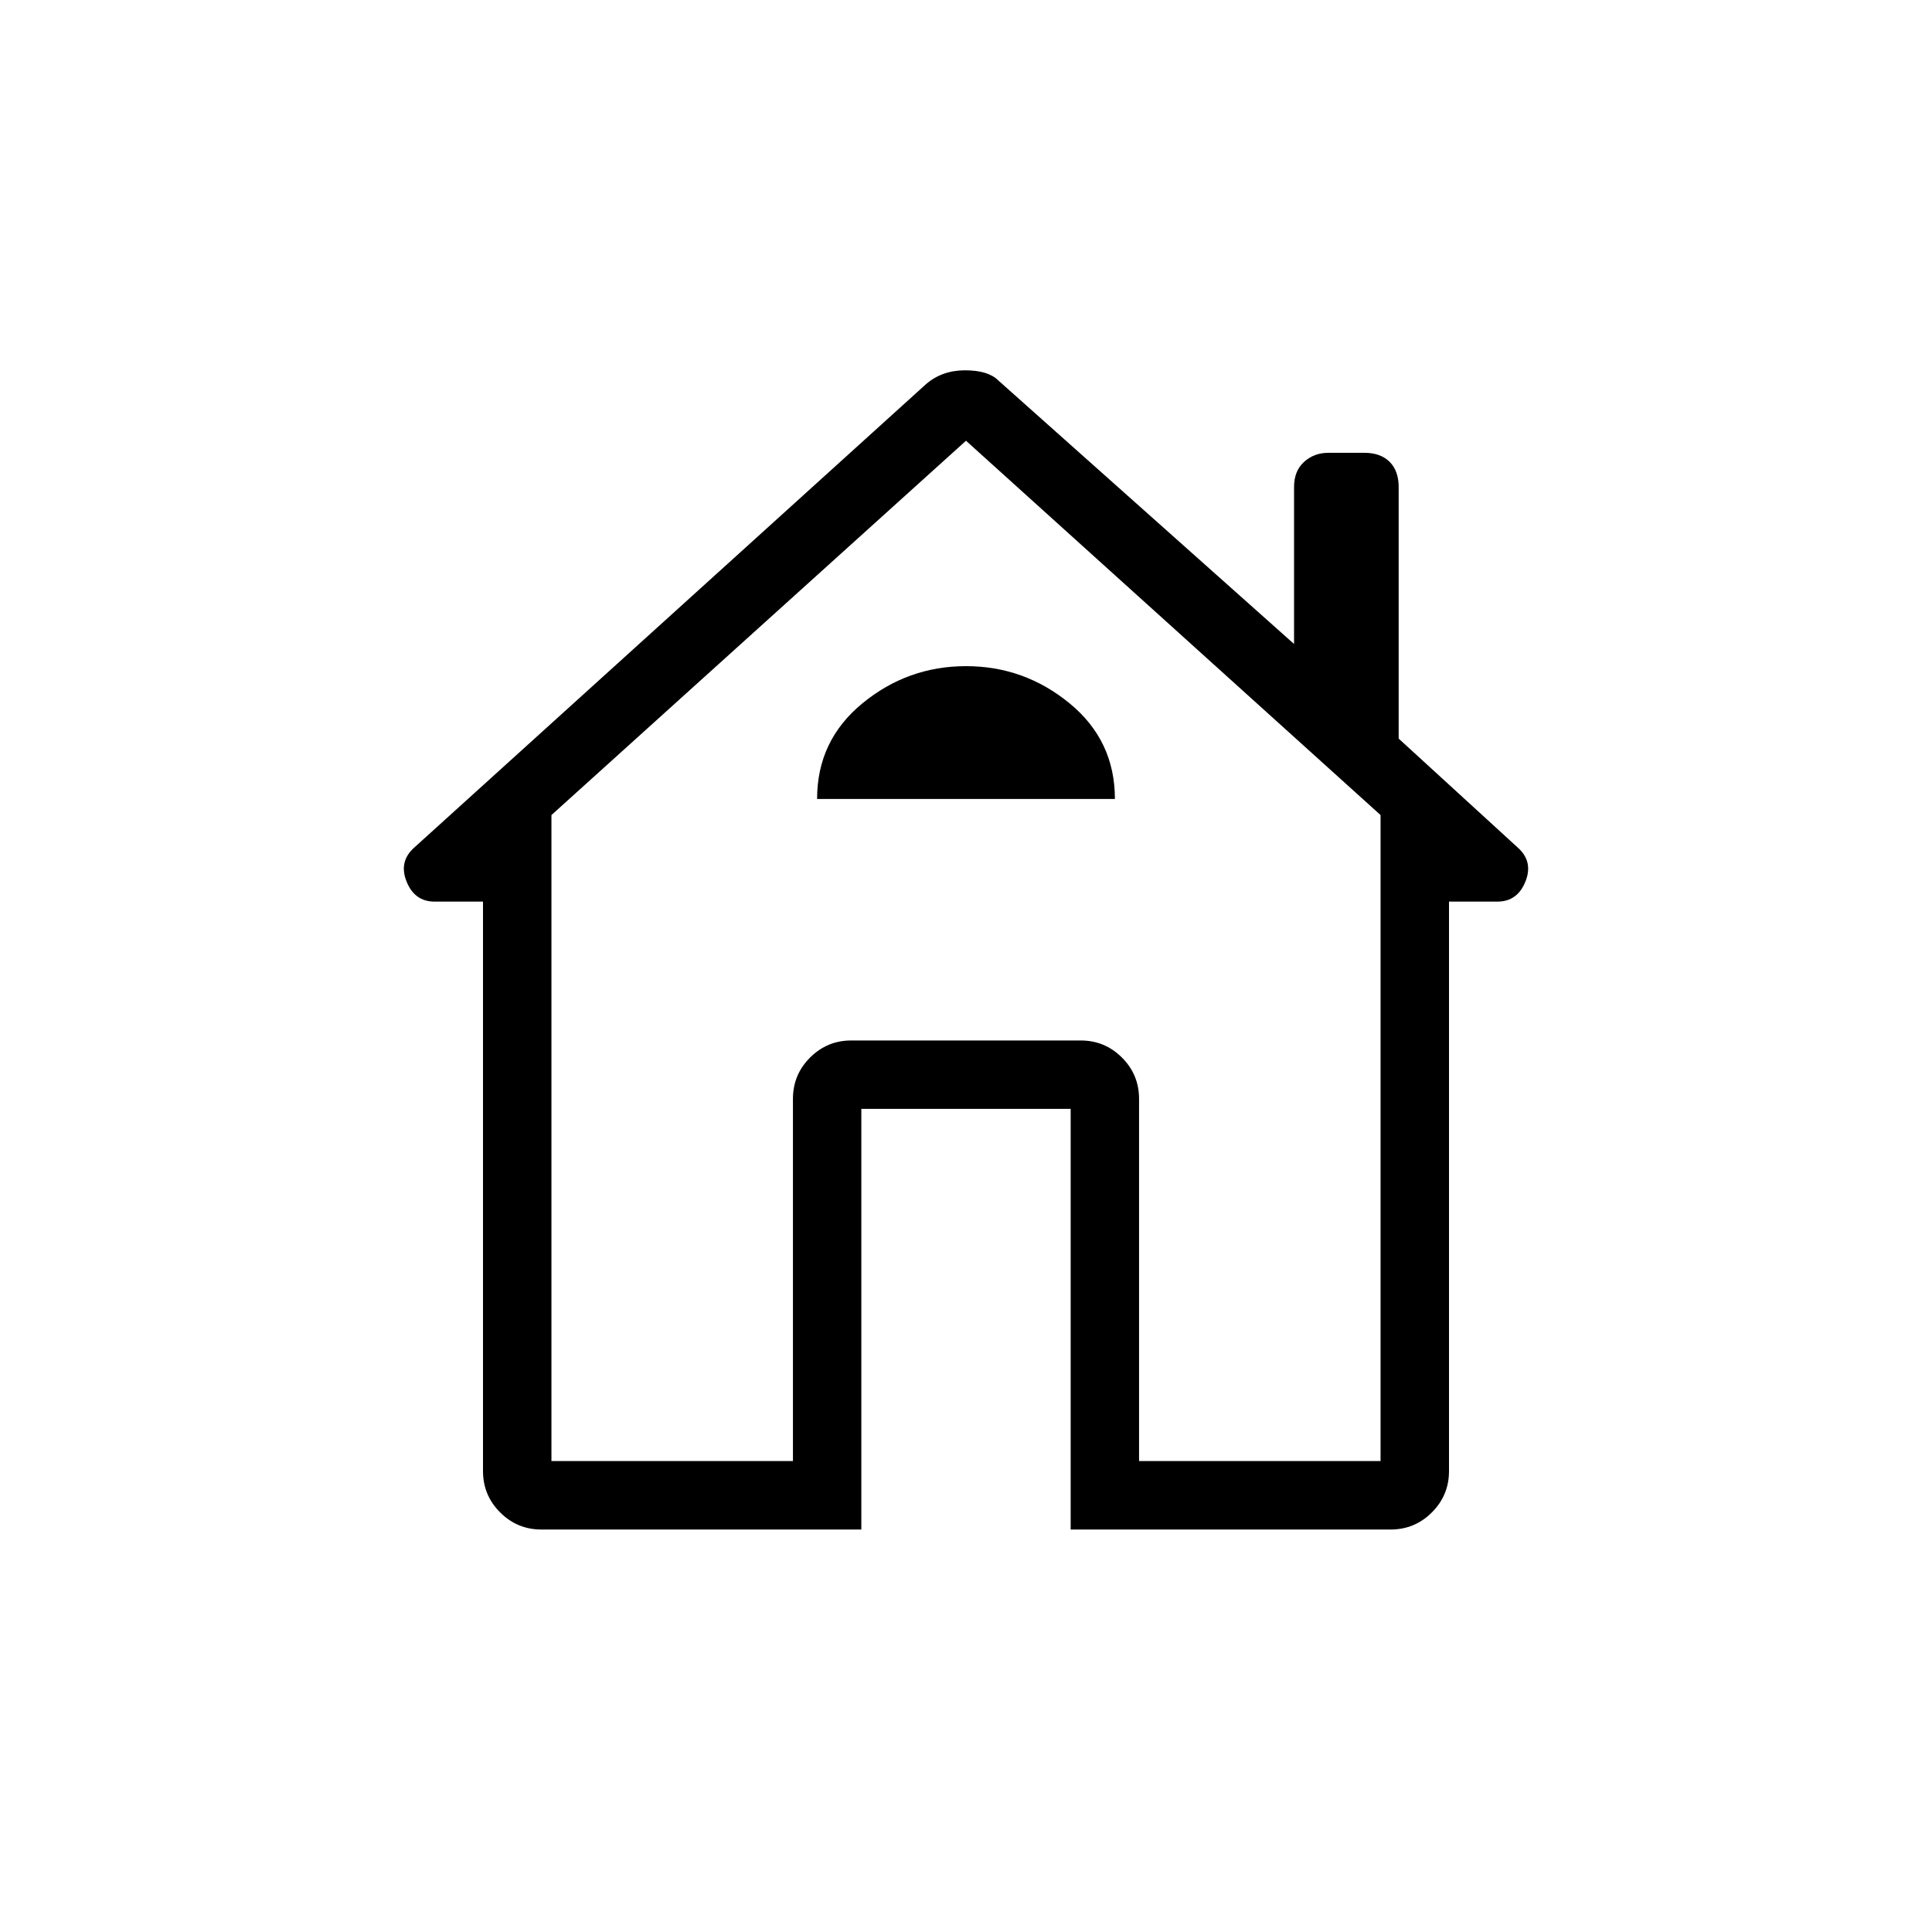 <svg xmlns="http://www.w3.org/2000/svg" height="40" width="40"><path d="M17.833 31.667H11.208Q10.708 31.667 10.354 31.312Q10 30.958 10 30.458V18.667H9Q8.583 18.667 8.417 18.25Q8.25 17.833 8.583 17.542L19.167 7.958Q19.5 7.667 19.979 7.667Q20.458 7.667 20.667 7.875L26.792 13.333V10.083Q26.792 9.75 27 9.562Q27.208 9.375 27.5 9.375H28.25Q28.583 9.375 28.771 9.562Q28.958 9.75 28.958 10.083V15.292L31.417 17.542Q31.75 17.833 31.583 18.25Q31.417 18.667 31 18.667H30V30.458Q30 30.958 29.646 31.312Q29.292 31.667 28.792 31.667H22.167V22.958Q22.167 22.958 22.167 22.958Q22.167 22.958 22.167 22.958H17.833Q17.833 22.958 17.833 22.958Q17.833 22.958 17.833 22.958ZM11.417 30.25H16.417V22.75Q16.417 22.25 16.771 21.896Q17.125 21.542 17.625 21.542H22.375Q22.875 21.542 23.229 21.896Q23.583 22.25 23.583 22.75V30.25H28.583V16.875L20 9.125L11.417 16.875ZM16.917 16.542H23.083Q23.083 15.333 22.146 14.563Q21.208 13.792 20 13.792Q18.792 13.792 17.854 14.563Q16.917 15.333 16.917 16.542ZM17.625 21.542H20H22.375H17.625Z"/></svg>
